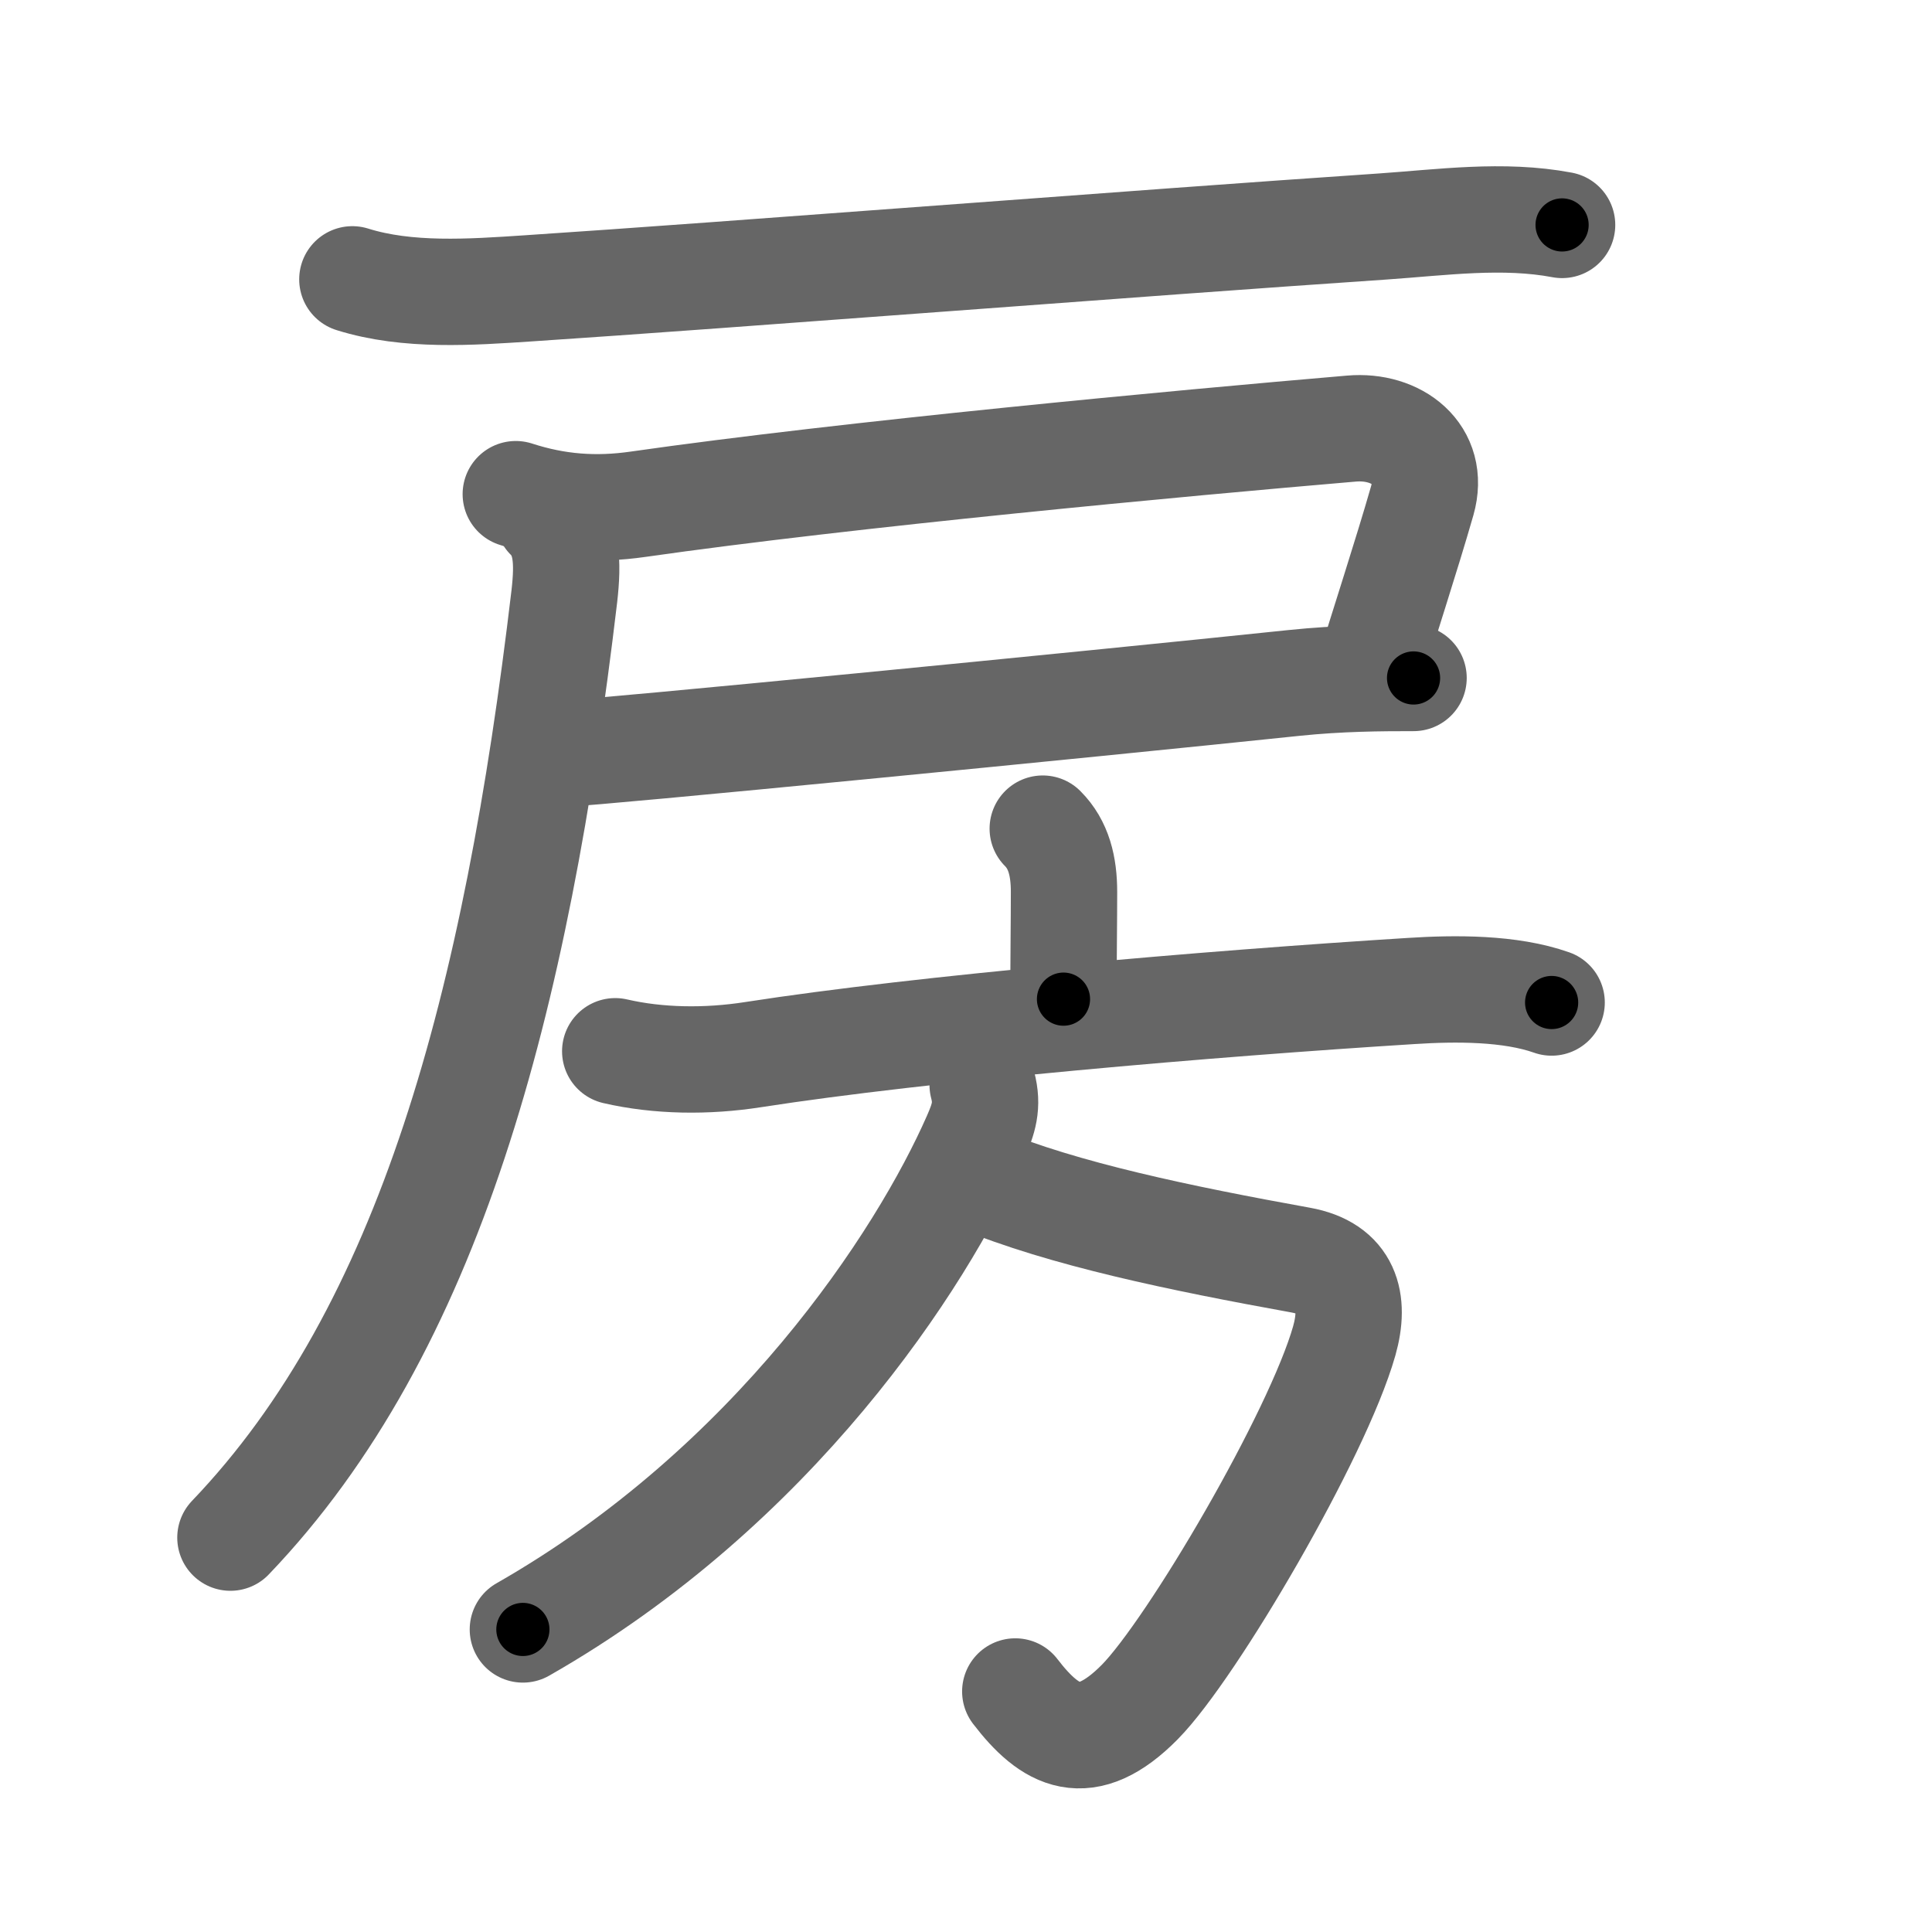 <svg xmlns="http://www.w3.org/2000/svg" viewBox="0 0 109 109" id="623f"><g fill="none" stroke="#666" stroke-width="6" stroke-linecap="round" stroke-linejoin="round"><g><g><path d="M19.88,15.76c3.12,0.98,6.71,0.72,9.89,0.51c11.67-0.77,34.29-2.55,48.22-3.49c3.35-0.23,6.81-0.72,10.14-0.09" /><path d="M29.1,27.88c2.31,0.75,4.52,0.91,6.89,0.57c11.88-1.7,30.63-3.45,40.26-4.27c2.54-0.22,4.74,1.44,3.99,4.07c-0.87,3.04-2.25,7.25-3,9.75" /><path d="M32,42.5c1.25,0,29.38-2.75,41.01-3.97c2.6-0.27,4.91-0.28,6.74-0.28" /><path d="M30.94,29.18c1.06,1.06,1.12,2.5,0.9,4.45C29.12,56.62,24.25,75,13,86.75" /></g><g p4:phon="方" xmlns:p4="http://kanjivg.tagaini.net"><g><path d="M58.83,46.75c0.9,0.9,1.2,2.12,1.2,3.57c0,1.68-0.03,3.49-0.03,6.05" /><path d="M34.71,59.31c2.42,0.56,5.16,0.6,7.78,0.19c9.64-1.5,25.76-2.88,37.13-3.59c2.49-0.16,5.57-0.18,7.92,0.65" /></g><g><path d="M55.19,66.5c4.81,2,11.44,3.37,18.18,4.59c2.62,0.47,3.1,2.33,2.47,4.56c-1.51,5.32-8.58,17.37-11.53,20.37c-3.06,3.1-5.06,1.98-7.03-0.59" /><path d="M55.44,61.21c0.31,1.17,0.05,1.92-0.39,2.93c-3.08,7.01-11.42,19.73-25.55,27.79" /></g></g></g></g><g fill="none" stroke="#000" stroke-width="3" stroke-linecap="round" stroke-linejoin="round"><path d="M19.88,15.76c3.12,0.98,6.71,0.72,9.89,0.51c11.67-0.77,34.29-2.55,48.22-3.49c3.35-0.23,6.81-0.72,10.14-0.09" stroke-dasharray="68.482" stroke-dashoffset="68.482"><animate attributeName="stroke-dashoffset" values="68.482;68.482;0" dur="0.515s" fill="freeze" begin="0s;623f.click" /></path><path d="M29.1,27.88c2.31,0.75,4.52,0.91,6.89,0.57c11.88-1.7,30.63-3.45,40.26-4.27c2.54-0.22,4.74,1.44,3.99,4.07c-0.87,3.04-2.25,7.25-3,9.75" stroke-dasharray="64.513" stroke-dashoffset="64.513"><animate attributeName="stroke-dashoffset" values="64.513" fill="freeze" begin="623f.click" /><animate attributeName="stroke-dashoffset" values="64.513;64.513;0" keyTimes="0;0.515;1" dur="1s" fill="freeze" begin="0s;623f.click" /></path><path d="M32,42.5c1.25,0,29.38-2.75,41.01-3.97c2.6-0.27,4.91-0.28,6.74-0.28" stroke-dasharray="47.953" stroke-dashoffset="47.953"><animate attributeName="stroke-dashoffset" values="47.953" fill="freeze" begin="623f.click" /><animate attributeName="stroke-dashoffset" values="47.953;47.953;0" keyTimes="0;0.676;1" dur="1.48s" fill="freeze" begin="0s;623f.click" /></path><path d="M30.94,29.18c1.06,1.06,1.12,2.5,0.9,4.45C29.12,56.62,24.25,75,13,86.75" stroke-dasharray="62.038" stroke-dashoffset="62.038"><animate attributeName="stroke-dashoffset" values="62.038" fill="freeze" begin="623f.click" /><animate attributeName="stroke-dashoffset" values="62.038;62.038;0" keyTimes="0;0.761;1" dur="1.946s" fill="freeze" begin="0s;623f.click" /></path><path d="M58.83,46.75c0.9,0.9,1.2,2.12,1.2,3.57c0,1.68-0.03,3.49-0.03,6.05" stroke-dasharray="9.922" stroke-dashoffset="9.922"><animate attributeName="stroke-dashoffset" values="9.922" fill="freeze" begin="623f.click" /><animate attributeName="stroke-dashoffset" values="9.922;9.922;0" keyTimes="0;0.952;1" dur="2.045s" fill="freeze" begin="0s;623f.click" /></path><path d="M34.71,59.31c2.42,0.56,5.16,0.6,7.78,0.19c9.64-1.5,25.76-2.88,37.13-3.59c2.49-0.16,5.57-0.18,7.92,0.65" stroke-dasharray="53.14" stroke-dashoffset="53.14"><animate attributeName="stroke-dashoffset" values="53.14" fill="freeze" begin="623f.click" /><animate attributeName="stroke-dashoffset" values="53.14;53.14;0" keyTimes="0;0.794;1" dur="2.576s" fill="freeze" begin="0s;623f.click" /></path><path d="M55.19,66.5c4.81,2,11.44,3.37,18.18,4.59c2.62,0.47,3.1,2.33,2.47,4.56c-1.51,5.32-8.58,17.37-11.53,20.37c-3.06,3.1-5.06,1.98-7.03-0.59" stroke-dasharray="56.902" stroke-dashoffset="56.902"><animate attributeName="stroke-dashoffset" values="56.902" fill="freeze" begin="623f.click" /><animate attributeName="stroke-dashoffset" values="56.902;56.902;0" keyTimes="0;0.819;1" dur="3.145s" fill="freeze" begin="0s;623f.click" /></path><path d="M55.44,61.21c0.31,1.17,0.05,1.92-0.39,2.93c-3.08,7.01-11.42,19.73-25.55,27.79" stroke-dasharray="41.364" stroke-dashoffset="41.364"><animate attributeName="stroke-dashoffset" values="41.364" fill="freeze" begin="623f.click" /><animate attributeName="stroke-dashoffset" values="41.364;41.364;0" keyTimes="0;0.884;1" dur="3.559s" fill="freeze" begin="0s;623f.click" /></path></g></svg>